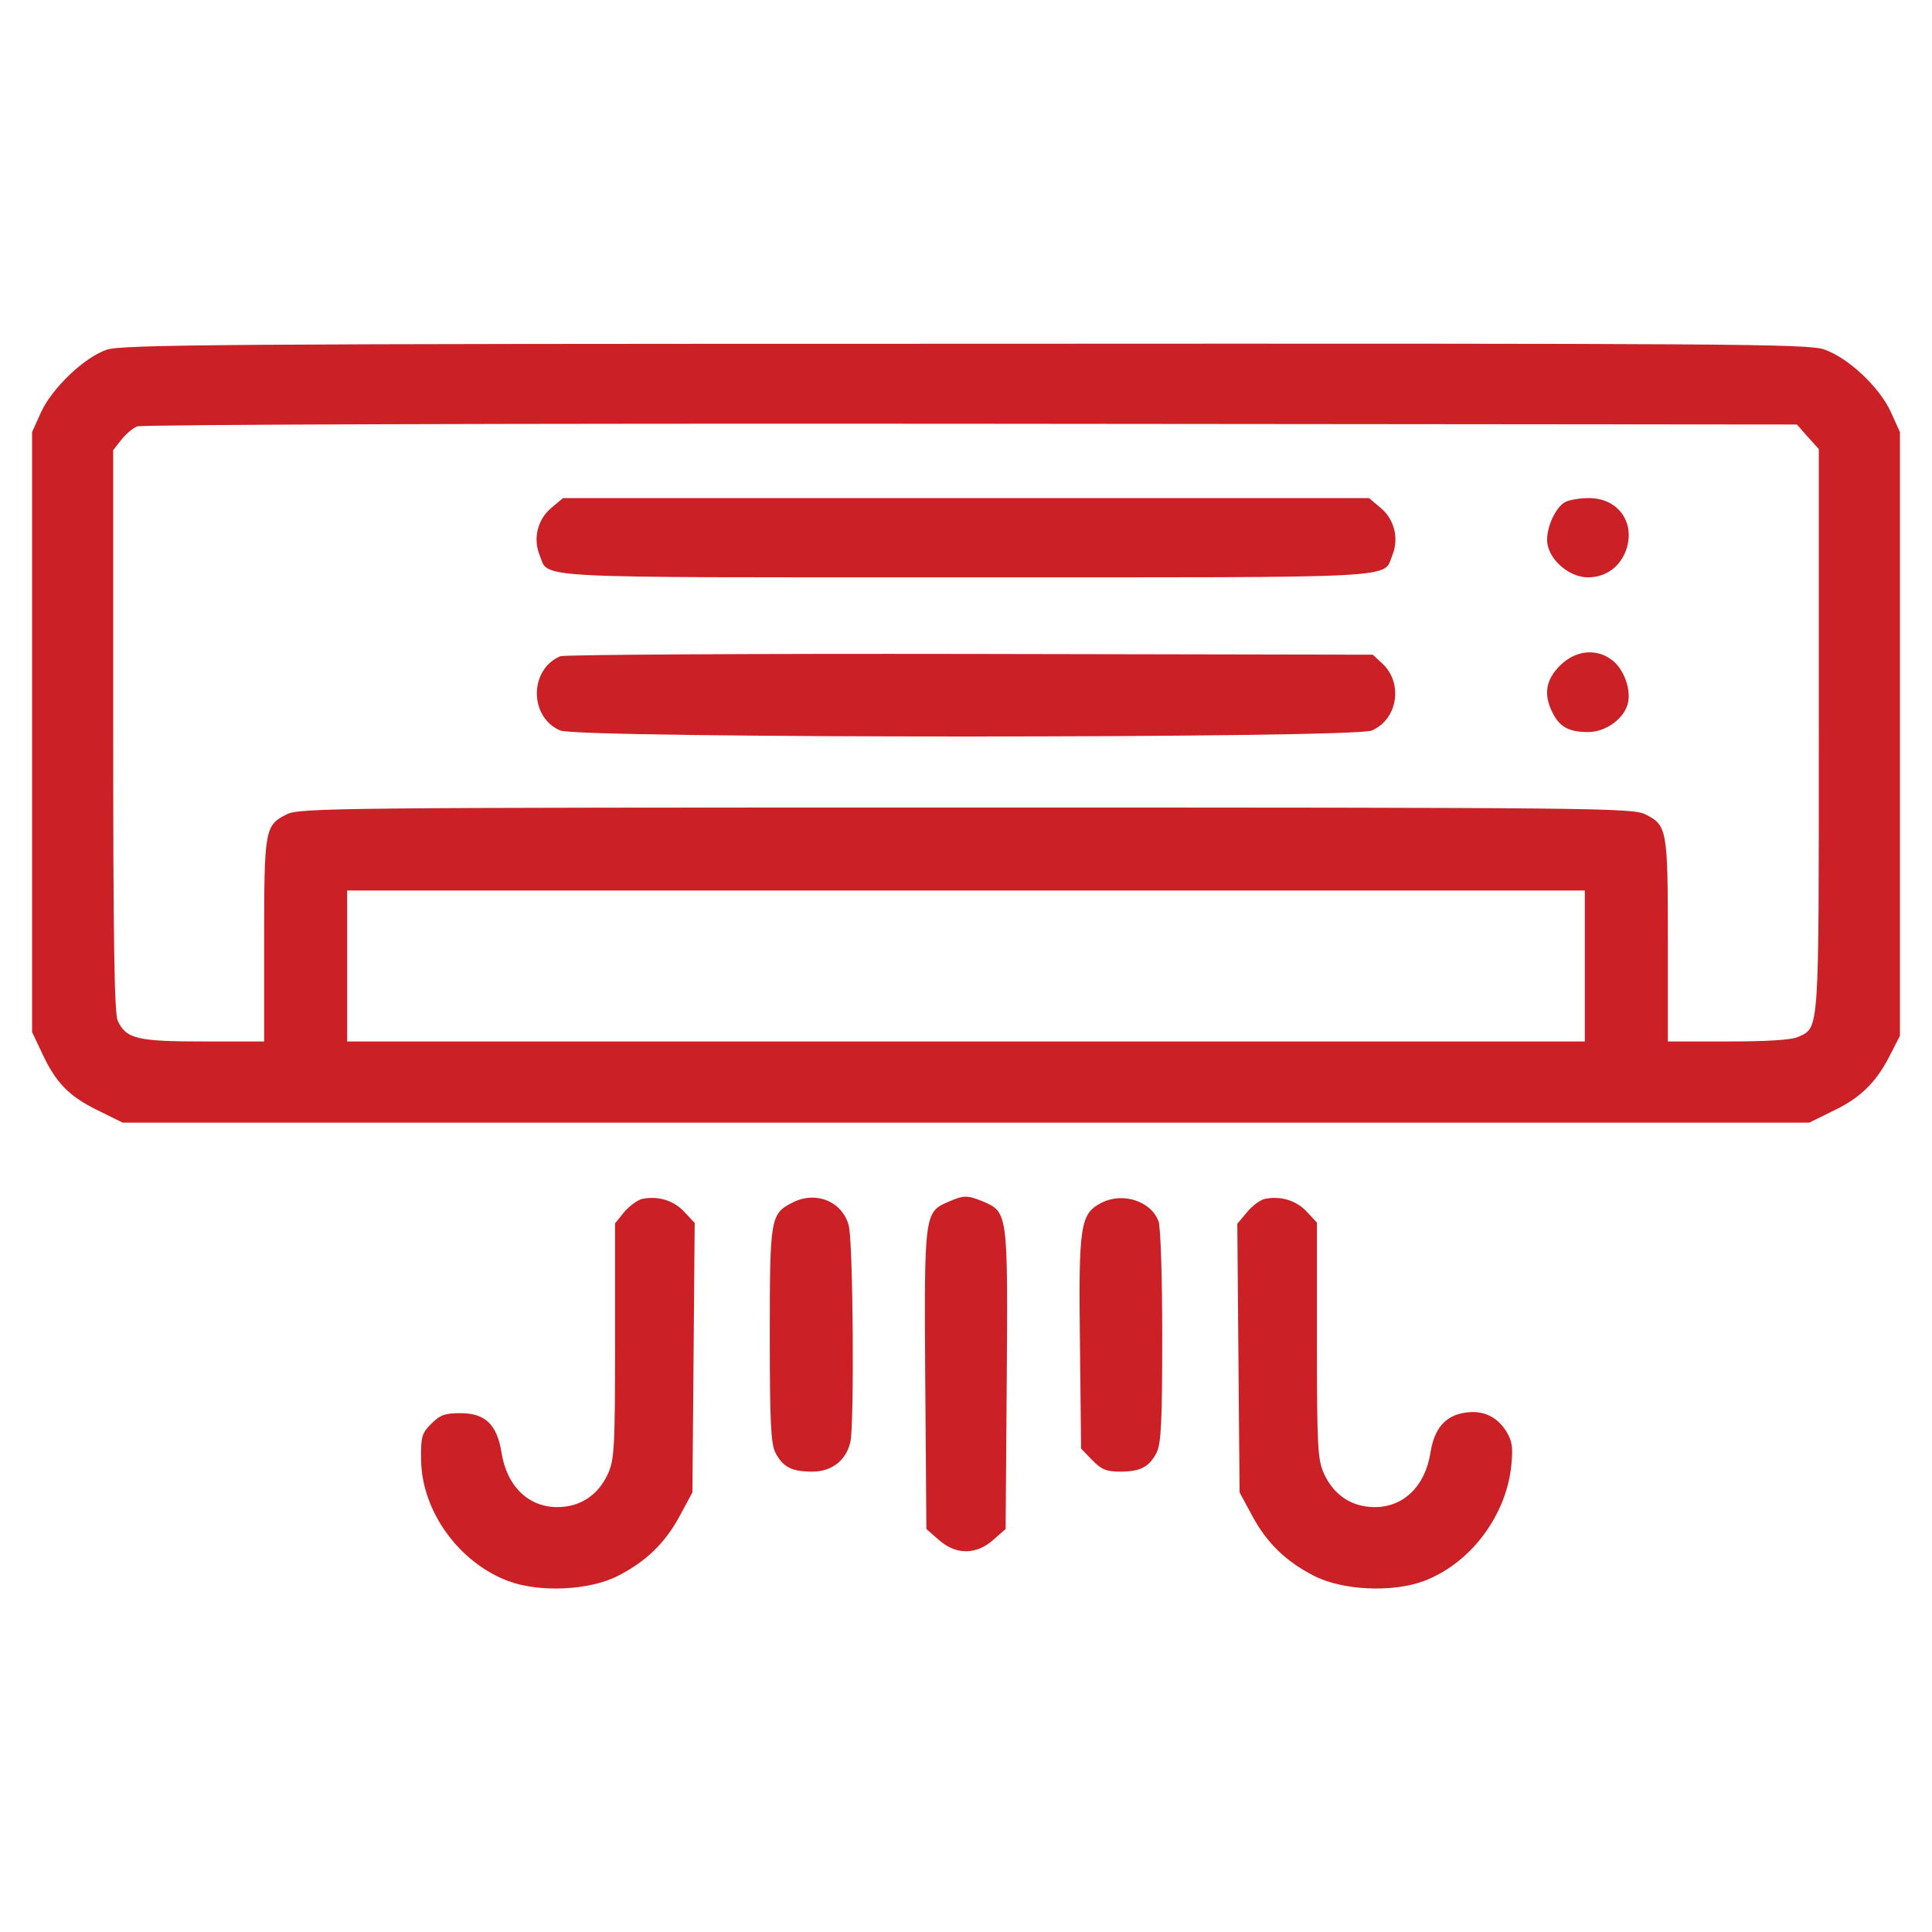 <?xml version="1.0" standalone="no"?>
<!DOCTYPE svg PUBLIC "-//W3C//DTD SVG 20010904//EN"
 "http://www.w3.org/TR/2001/REC-SVG-20010904/DTD/svg10.dtd">
<svg version="1.0" xmlns="http://www.w3.org/2000/svg"
 width="512pt" height="512pt" viewBox="0 0 512 512"
 preserveAspectRatio="xMidYMid meet">
<g transform="translate(0,512) scale(0.1,-0.1)"
fill="#cb2026" stroke="none">
<path d="M282 4193 c-60 -21 -144 -102 -173 -165 l-24 -53 0 -795 0 -795 26
-55 c37 -80 72 -115 147 -152 l67 -33 2235 0 2235 0 67 33 c72 35 113 77 150
152 l23 45 0 800 0 800 -24 53 c-30 66 -113 144 -177 166 -43 15 -255 16
-2278 15 -1963 0 -2236 -2 -2274 -16z m4509 -231 l29 -32 0 -746 c0 -809 2
-786 -55 -812 -17 -8 -83 -12 -185 -12 l-160 0 0 268 c0 295 -2 305 -60 334
-33 17 -140 18 -1800 18 -1660 0 -1767 -1 -1800 -18 -58 -29 -60 -39 -60 -334
l0 -268 -160 0 c-176 0 -206 7 -228 55 -9 19 -12 214 -12 769 l0 743 21 27
c12 15 31 32 43 36 11 5 1006 8 2209 7 l2189 -2 29 -33z m-591 -1402 l0 -200
-1640 0 -1640 0 0 200 0 200 1640 0 1640 0 0 -200z"/>
<path d="M1461 3774 c-36 -30 -49 -81 -31 -125 26 -63 -49 -59 1130 -59 1179
0 1104 -4 1130 59 18 44 5 95 -31 125 l-31 26 -1068 0 -1068 0 -31 -26z"/>
<path d="M4147 3789 c-24 -14 -47 -62 -47 -100 0 -48 56 -99 108 -99 48 0 86
28 102 74 24 73 -23 136 -99 136 -25 0 -54 -5 -64 -11z"/>
<path d="M1485 3381 c-83 -35 -83 -162 0 -197 52 -21 2099 -21 2150 0 69 29
84 125 29 177 l-26 24 -1066 2 c-587 1 -1076 -2 -1087 -6z"/>
<path d="M4134 3356 c-38 -38 -44 -77 -19 -126 19 -37 43 -50 94 -50 46 0 95
35 105 76 9 36 -10 90 -41 114 -42 33 -98 27 -139 -14z"/>
<path d="M1703 1943 c-12 -2 -34 -18 -48 -34 l-25 -31 0 -311 c0 -283 -2 -316
-19 -353 -26 -56 -72 -87 -132 -88 -78 -1 -136 55 -150 145 -12 74 -43 104
-109 104 -41 0 -54 -5 -77 -28 -25 -25 -28 -34 -27 -95 1 -136 100 -273 231
-322 83 -31 215 -25 291 14 74 38 124 86 163 158 l34 63 3 357 3 357 -28 30
c-28 30 -69 42 -110 34z"/>
<path d="M2100 1933 c-58 -30 -60 -39 -60 -351 0 -233 3 -288 15 -312 20 -38
43 -50 98 -50 52 0 91 31 101 81 10 53 7 531 -5 572 -17 63 -87 92 -149 60z"/>
<path d="M2513 1935 c-63 -27 -64 -32 -61 -471 l3 -396 33 -29 c45 -40 99 -40
144 0 l33 29 3 396 c3 441 3 444 -63 472 -42 17 -51 17 -92 -1z"/>
<path d="M2920 1933 c-57 -29 -62 -57 -58 -375 l3 -277 29 -30 c24 -25 38 -31
74 -31 54 0 77 12 97 50 12 24 15 79 15 309 0 154 -4 291 -10 305 -20 53 -94
77 -150 49z"/>
<path d="M3353 1943 c-12 -2 -34 -18 -48 -35 l-26 -31 3 -356 3 -356 34 -63
c39 -72 89 -120 163 -158 76 -39 208 -45 291 -14 123 46 218 172 232 305 5 50
3 65 -14 93 -25 39 -63 56 -110 48 -51 -8 -80 -42 -90 -105 -14 -90 -72 -146
-150 -145 -60 1 -106 32 -132 88 -17 37 -19 70 -19 353 l0 313 -27 29 c-28 30
-69 42 -110 34z"/>
</g>
</svg>
